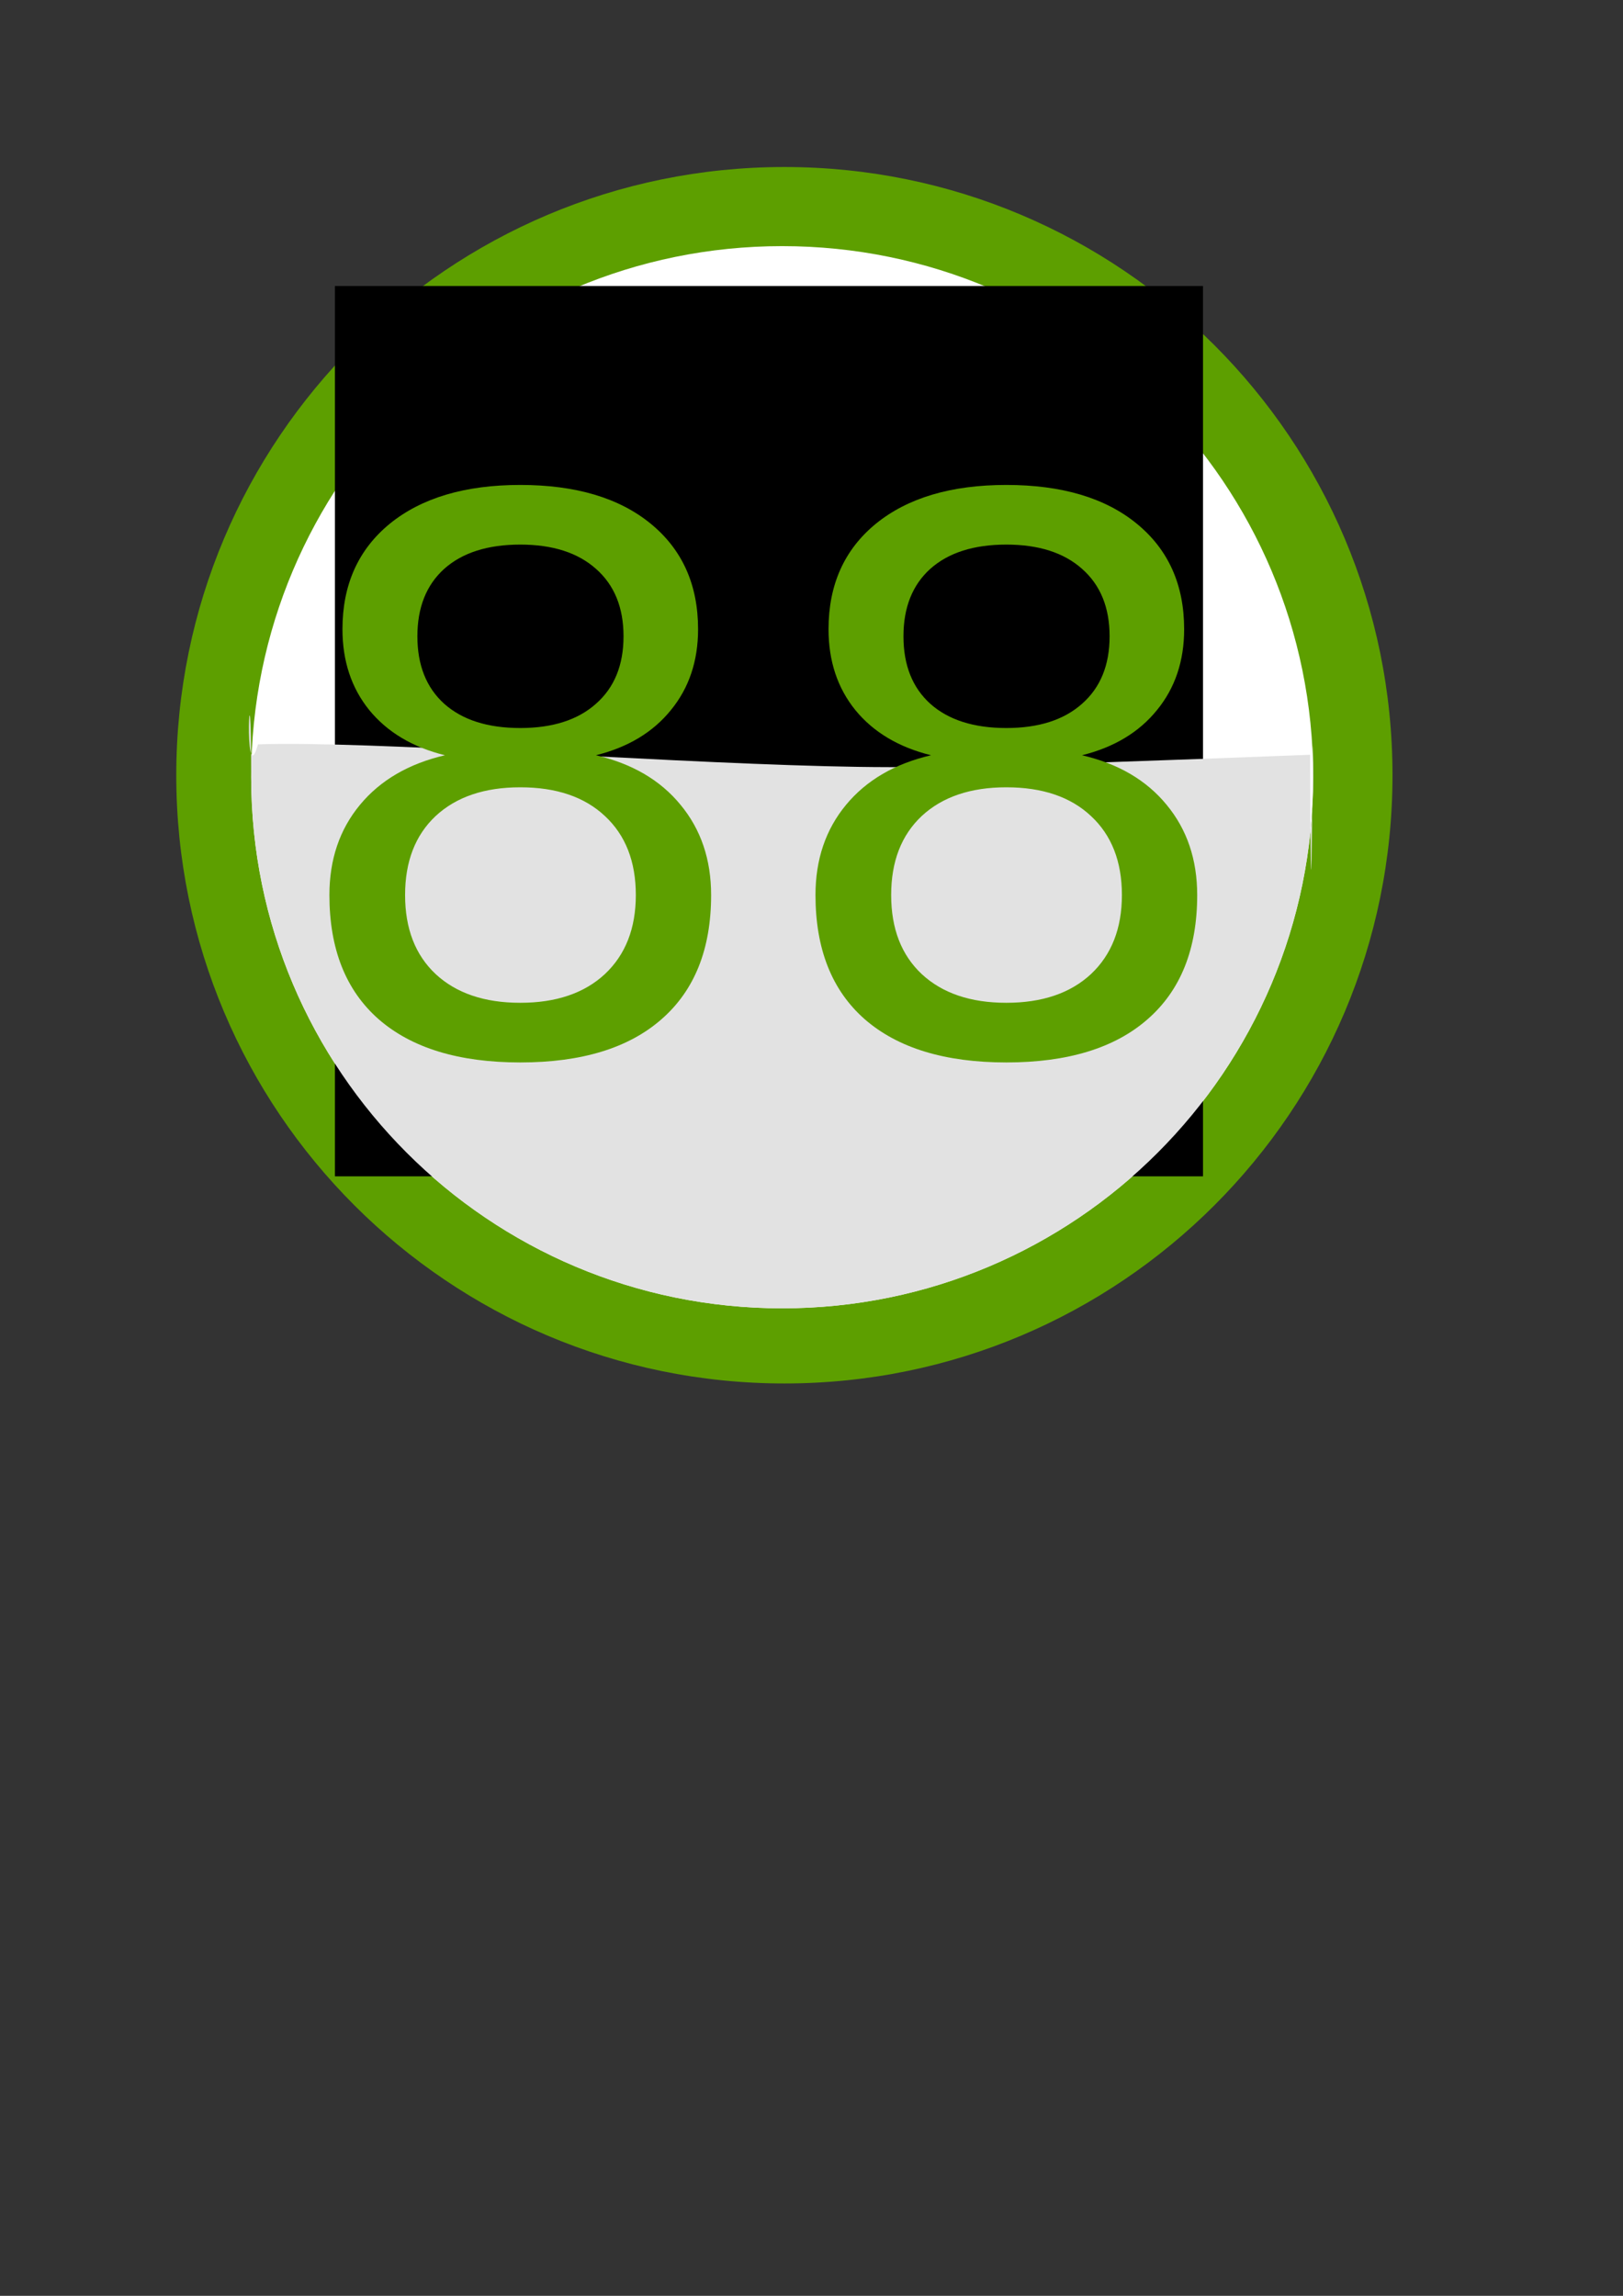 <?xml version="1.0" encoding="UTF-8" standalone="no"?>
<!-- Created with Inkscape (http://www.inkscape.org/) -->

<svg
   xmlns:dc="http://purl.org/dc/elements/1.1/"
   xmlns:cc="http://creativecommons.org/ns#"
   xmlns:rdf="http://www.w3.org/1999/02/22-rdf-syntax-ns#"
   xmlns:svg="http://www.w3.org/2000/svg"
   xmlns="http://www.w3.org/2000/svg"
   version="1.2"
   width="744.094"
   height="1052.362"
   id="svg2">
  <rect width="100%" height="100%" fill="#333333" stroke="none"/>
  <defs
     id="defs4" />
  <g
     id="layer1">
    <path
       d="m 638.416,355.357 c 0,153.978 -124.824,278.802 -278.802,278.802 -153.978,0 -278.802,-124.824 -278.802,-278.802 0,-153.978 124.824,-278.802 278.802,-278.802 153.978,0 278.802,124.824 278.802,278.802 z"
       id="path2985"
       style="fill:#5d9f00;fill-opacity:1;fill-rule:evenodd;stroke:none" />
    <path
       d="m 602.051,346.266 c 0,134.452 -108.995,243.447 -243.447,243.447 -134.452,0 -243.447,-108.995 -243.447,-243.447 0,-134.452 108.995,-243.447 243.447,-243.447 134.452,0 243.447,108.995 243.447,243.447 z"
       transform="translate(0,10)"
       id="path3771"
       style="fill:#ffffff;fill-opacity:1;stroke:none" />
    <flowRoot
       id="flowRoot3755"
       xml:space="preserve"
       style="font-size:40px;font-style:normal;font-weight:normal;line-height:125%;letter-spacing:0px;word-spacing:0px;fill:#000000;fill-opacity:1;stroke:none;font-family:Sans"><flowRegion
         id="flowRegion3757"><rect
           width="398"
           height="408.102"
           x="153.543"
           y="131.103"
           id="rect3759" /></flowRegion><flowPara
         id="flowPara3761"></flowPara></flowRoot>    <path
       d="m 602.051,346.266 c 0,134.452 -108.995,243.447 -243.447,243.447 -134.452,0 -243.447,-108.995 -243.447,-243.447 0,-67.226 -3.813,9.546 3.119,-15.064 51.513,-1.7 175.258,7.849 260.531,10.013 38.521,0.978 67.815,0.7 221.83,-5.239 0.471,142.553 1.414,-56.936 1.414,10.29 z"
       transform="translate(0,10)"
       id="path4012"
       style="fill:#e2e2e2;fill-opacity:1;stroke:none" />
    <g
       transform="translate(-44.447,22.223)"
       id="flowRoot3763"
       style="font-size:400px;font-style:normal;font-weight:normal;line-height:125%;letter-spacing:0px;word-spacing:0px;fill:#5d9f00;fill-opacity:1;stroke:none;font-family:Sans">
      <path
         d="m 282.974,338.664 c -16.406,1.2e-4 -29.338,4.387 -38.794,13.159 -9.343,8.773 -14.014,20.85 -14.014,36.23 -6e-5,15.381 4.671,27.458 14.014,36.23 9.456,8.773 22.388,13.159 38.794,13.159 16.406,3e-5 29.337,-4.386 38.794,-13.159 9.456,-8.887 14.184,-20.963 14.185,-36.23 -1.7e-4,-15.381 -4.728,-27.458 -14.185,-36.23 -9.343,-8.773 -22.274,-13.159 -38.794,-13.159 m -34.521,-14.697 c -14.811,-3.646 -26.375,-10.539 -34.692,-20.679 -8.203,-10.14 -12.305,-22.501 -12.305,-37.085 -3e-5,-20.394 7.235,-36.515 21.704,-48.364 14.583,-11.849 34.521,-17.773 59.814,-17.773 25.407,2.6e-4 45.345,5.925 59.814,17.773 14.469,11.849 21.704,27.971 21.704,48.364 -2e-4,14.584 -4.159,26.945 -12.476,37.085 -8.203,10.14 -19.653,17.033 -34.351,20.679 16.634,3.874 29.565,11.45 38.794,22.729 9.342,11.279 14.013,25.065 14.014,41.357 -2e-4,24.723 -7.577,43.693 -22.729,56.909 -15.039,13.216 -36.629,19.824 -64.771,19.824 -28.141,0 -49.788,-6.608 -64.941,-19.824 -15.039,-13.216 -22.559,-32.186 -22.559,-56.909 -2e-5,-16.292 4.671,-30.078 14.014,-41.357 9.342,-11.279 22.331,-18.856 38.965,-22.729 m -12.646,-54.517 c -6e-5,13.216 4.101,23.527 12.305,30.933 8.317,7.406 19.938,11.109 34.863,11.108 14.811,1.5e-4 26.375,-3.703 34.692,-11.108 8.431,-7.405 12.646,-17.716 12.646,-30.933 -1.6e-4,-13.216 -4.216,-23.527 -12.646,-30.933 -8.317,-7.405 -19.881,-11.108 -34.692,-11.108 -14.925,2.4e-4 -26.546,3.703 -34.863,11.108 -8.203,7.406 -12.305,17.717 -12.305,30.933"
         id="path3903"
         style="font-size:350px;line-height:112%;fill:#5d9f00" />
      <path
         d="m 505.825,338.664 c -16.406,1.2e-4 -29.338,4.387 -38.794,13.159 -9.343,8.773 -14.014,20.85 -14.014,36.23 -6e-5,15.381 4.671,27.458 14.014,36.23 9.456,8.773 22.388,13.159 38.794,13.159 16.406,3e-5 29.337,-4.386 38.794,-13.159 9.456,-8.887 14.184,-20.963 14.185,-36.23 -1.6e-4,-15.381 -4.728,-27.458 -14.185,-36.23 -9.343,-8.773 -22.274,-13.159 -38.794,-13.159 m -34.521,-14.697 c -14.811,-3.646 -26.375,-10.539 -34.692,-20.679 -8.203,-10.14 -12.305,-22.501 -12.305,-37.085 -3e-5,-20.394 7.235,-36.515 21.704,-48.364 14.583,-11.849 34.521,-17.773 59.814,-17.773 25.407,2.6e-4 45.345,5.925 59.814,17.773 14.469,11.849 21.704,27.971 21.704,48.364 -1.9e-4,14.584 -4.159,26.945 -12.476,37.085 -8.203,10.14 -19.653,17.033 -34.351,20.679 16.634,3.874 29.565,11.45 38.794,22.729 9.342,11.279 14.013,25.065 14.014,41.357 -2e-4,24.723 -7.577,43.693 -22.73,56.909 -15.039,13.216 -36.629,19.824 -64.77,19.824 -28.141,0 -49.788,-6.608 -64.941,-19.824 -15.039,-13.216 -22.559,-32.186 -22.559,-56.909 -3e-5,-16.292 4.671,-30.078 14.014,-41.357 9.342,-11.279 22.331,-18.856 38.965,-22.729 m -12.646,-54.517 c -7e-5,13.216 4.101,23.527 12.305,30.933 8.317,7.406 19.938,11.109 34.863,11.108 14.811,1.5e-4 26.375,-3.703 34.692,-11.108 8.431,-7.405 12.646,-17.716 12.646,-30.933 -1.6e-4,-13.216 -4.216,-23.527 -12.646,-30.933 -8.317,-7.405 -19.881,-11.108 -34.692,-11.108 -14.925,2.4e-4 -26.546,3.703 -34.863,11.108 -8.203,7.406 -12.305,17.717 -12.305,30.933"
         id="path3905"
         style="font-size:350px;line-height:112%;fill:#5d9f00" />
    </g>
  </g>
</svg>

